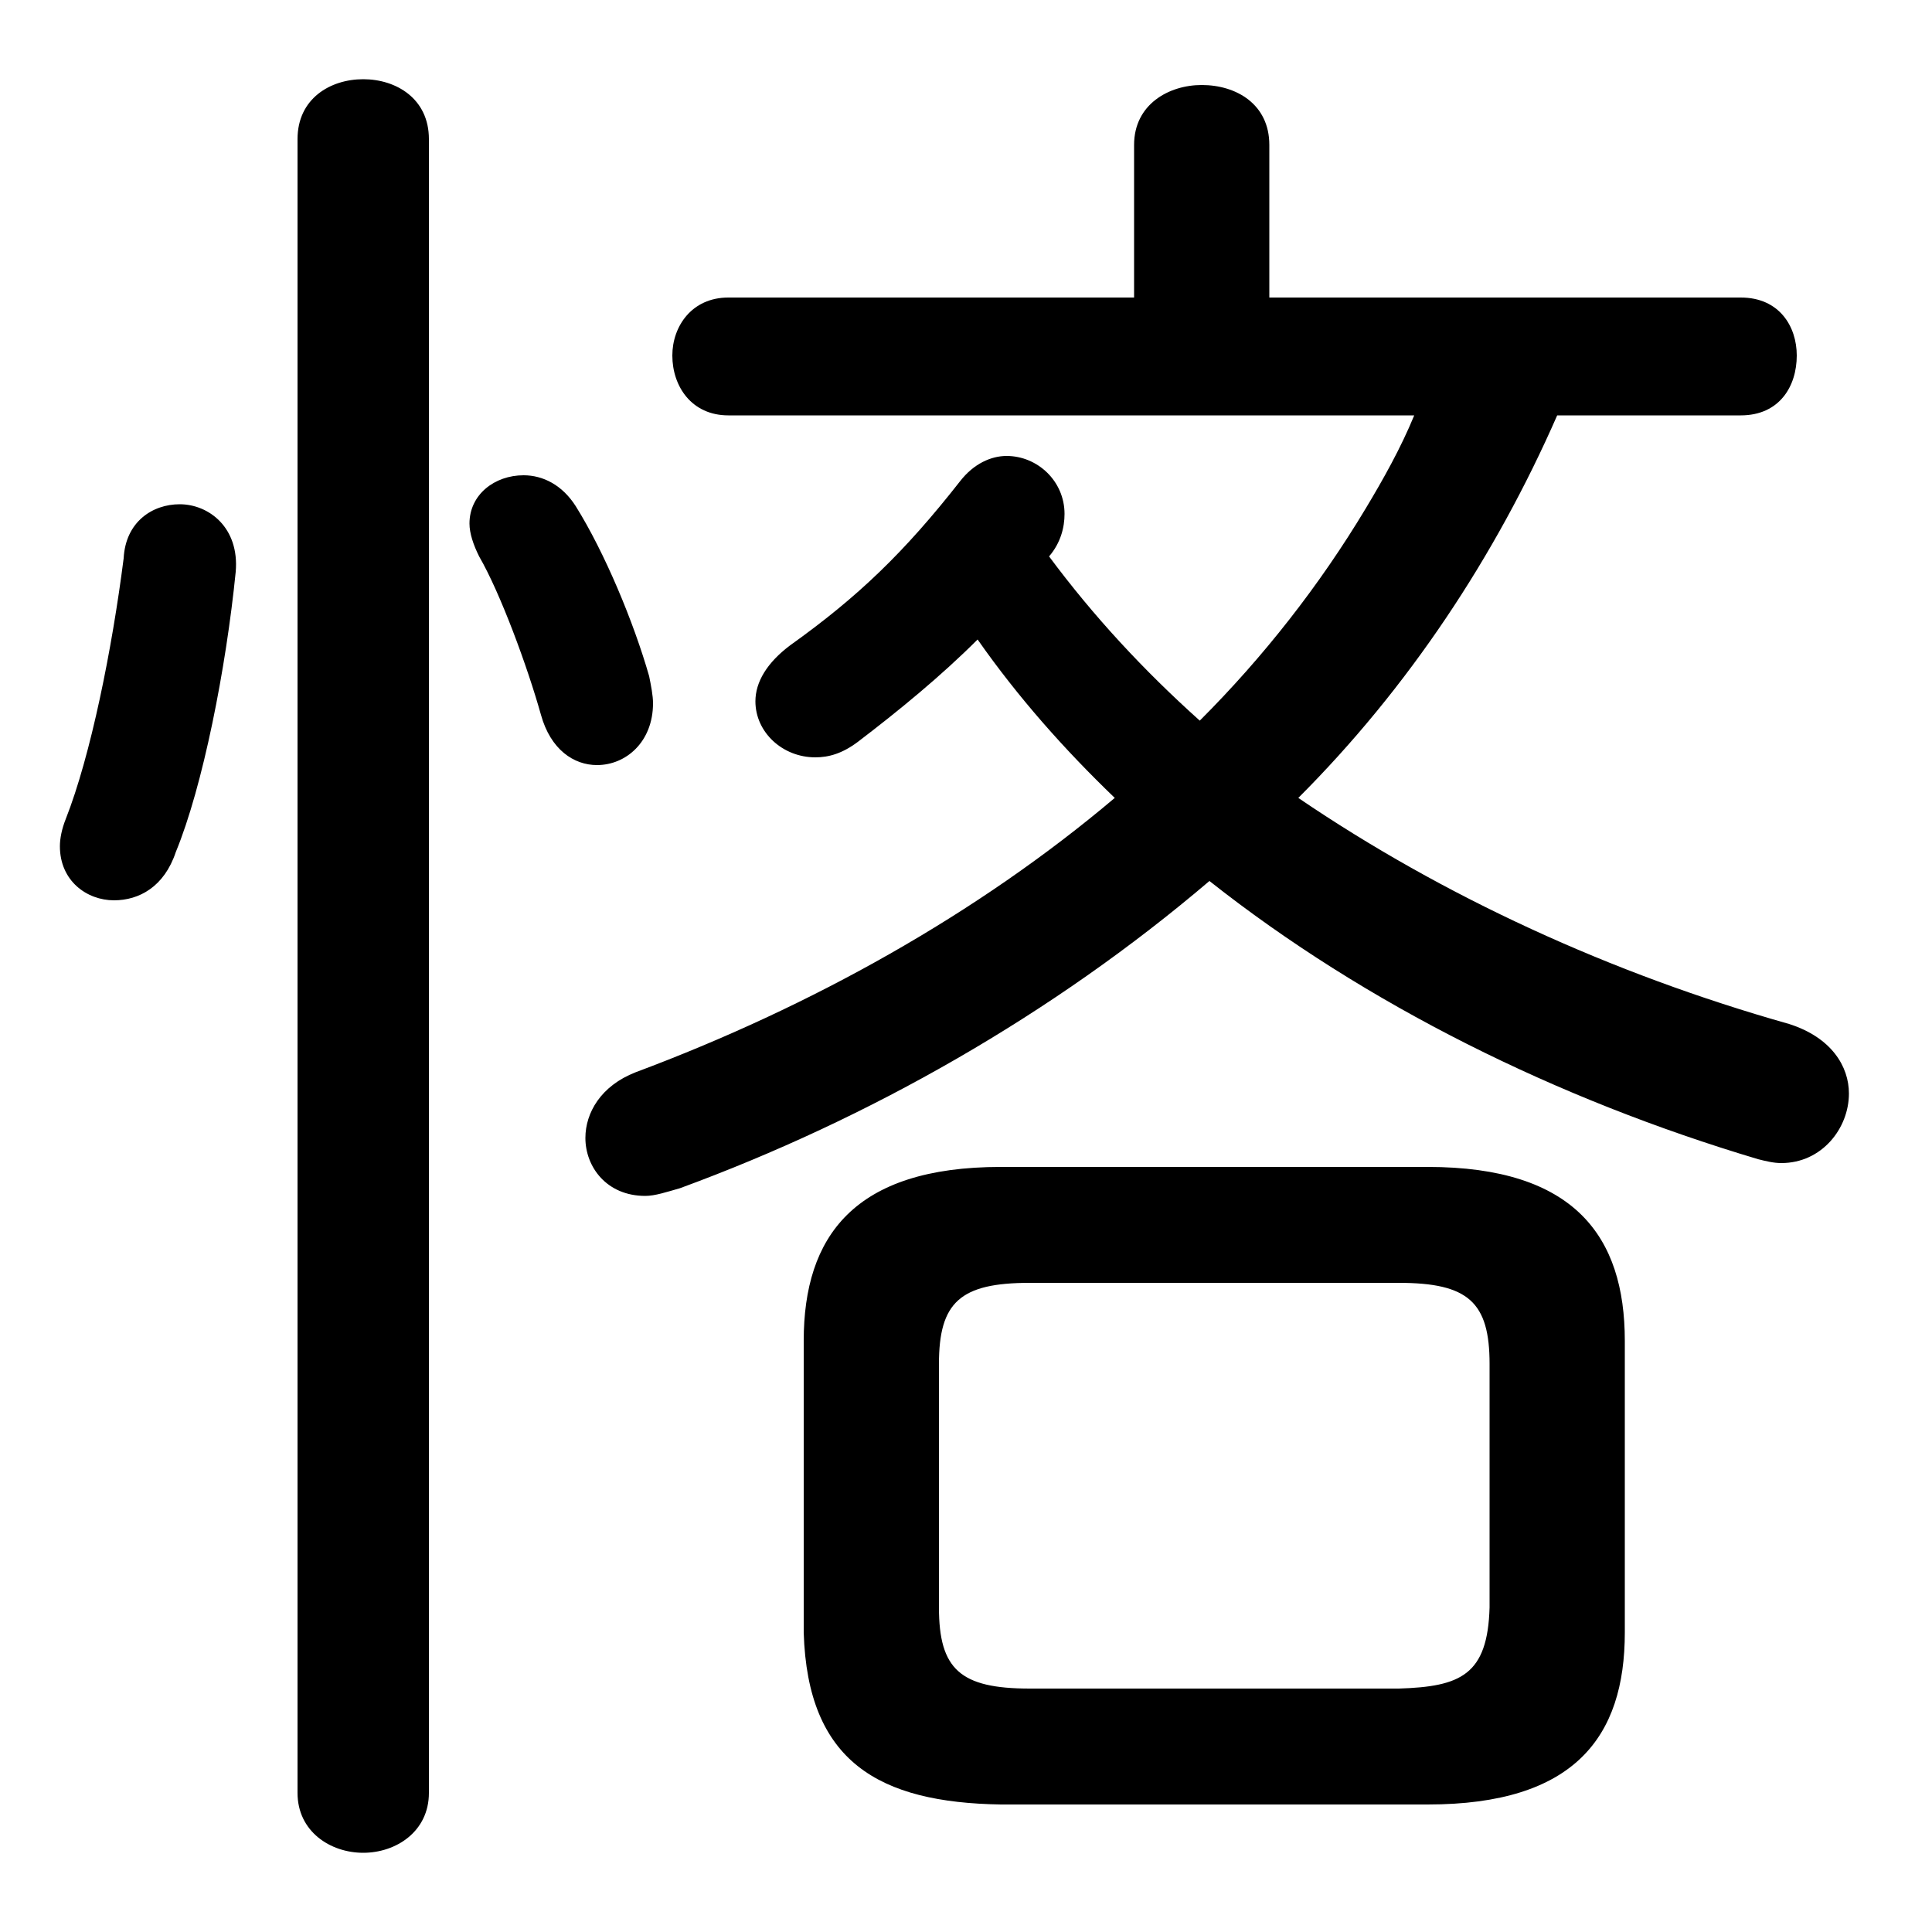 <svg xmlns="http://www.w3.org/2000/svg" viewBox="0 -44.0 50.0 50.0">
    <rect x="0" y="-44.0" width="50.0" height="50.0" fill="#808080" stroke="none"/>
    <g transform="scale(1, -1)">
        <!-- ボディの枠 -->
        <rect x="0" y="-6.0" width="50.0" height="50.0"
            stroke="white" fill="white"/>
        <!-- グリフ座標系の原点 -->
        <circle cx="0" cy="0" r="5" fill="white"/>
        <!-- グリフのアウトライン -->
        <g style="fill:black;stroke:#000000;stroke-width:0;stroke-linecap:round;stroke-linejoin:round;">
        <path d="M 32.85 36.3 L 32.85 40.25 C 32.85 41.3 32.0 41.8 31.1 41.8 C 30.25 41.8 29.35 41.3 29.35 40.25 L 29.35 36.3 L 18.85 36.3 C 17.9 36.3 17.4 35.55 17.4 34.8 C 17.4 34.0 17.9 33.25 18.85 33.25 L 36.6 33.25 C 36.25 32.4 35.8 31.6 35.35 30.85 C 34.15 28.85 32.7 27.0 31.05 25.35 C 29.6 26.65 28.3 28.05 27.15 29.6 C 27.45 29.95 27.55 30.35 27.55 30.7 C 27.55 31.55 26.85 32.2 26.05 32.2 C 25.65 32.2 25.2 32.0 24.85 31.55 C 23.4 29.7 22.2 28.55 20.45 27.3 C 19.85 26.85 19.55 26.35 19.55 25.85 C 19.55 25.05 20.25 24.4 21.1 24.4 C 21.45 24.4 21.8 24.5 22.2 24.8 C 23.25 25.6 24.35 26.5 25.3 27.45 C 26.35 25.95 27.55 24.6 28.85 23.35 C 25.3 20.35 21.0 17.95 16.45 16.25 C 15.55 15.9 15.15 15.2 15.15 14.55 C 15.15 13.8 15.7 13.05 16.7 13.05 C 16.95 13.05 17.25 13.15 17.6 13.25 C 22.5 15.05 27.25 17.75 31.3 21.2 C 35.35 18.0 40.3 15.55 45.5 14.0 C 45.7 13.95 45.9 13.9 46.1 13.9 C 47.15 13.9 47.85 14.8 47.85 15.7 C 47.85 16.4 47.4 17.15 46.3 17.5 C 41.7 18.8 37.35 20.8 33.6 23.35 C 36.45 26.2 38.7 29.6 40.3 33.25 L 45.05 33.25 C 46.05 33.25 46.5 34.0 46.5 34.8 C 46.5 35.55 46.05 36.3 45.05 36.3 Z M 36.95 -2.7 C 40.75 -2.7 42.05 -0.95 42.05 1.75 L 42.05 9.3 C 42.05 12.0 40.75 13.8 36.95 13.8 L 25.9 13.8 C 22.1 13.8 20.8 12.0 20.8 9.3 L 20.8 1.75 C 20.9 -1.6 22.75 -2.65 25.9 -2.7 Z M 26.65 0.3 C 24.85 0.3 24.3 0.8 24.3 2.4 L 24.3 8.7 C 24.3 10.3 24.85 10.8 26.65 10.8 L 36.2 10.8 C 38.0 10.8 38.55 10.3 38.55 8.7 L 38.55 2.4 C 38.5 0.65 37.8 0.35 36.2 0.3 Z M 11.1 40.4 C 11.1 41.45 10.25 41.95 9.4 41.95 C 8.55 41.95 7.7 41.45 7.7 40.4 L 7.7 -2.4 C 7.7 -3.4 8.55 -3.95 9.4 -3.95 C 10.25 -3.95 11.1 -3.4 11.1 -2.4 Z M 3.2 29.55 C 2.9 27.2 2.35 24.45 1.7 22.8 C 1.6 22.55 1.55 22.3 1.55 22.1 C 1.55 21.2 2.25 20.7 2.95 20.7 C 3.6 20.7 4.25 21.05 4.55 21.95 C 5.25 23.65 5.85 26.7 6.1 29.2 C 6.2 30.35 5.4 30.95 4.65 30.95 C 3.95 30.95 3.25 30.5 3.2 29.55 Z M 14.9 30.9 C 14.55 31.45 14.05 31.7 13.55 31.7 C 12.8 31.7 12.15 31.2 12.15 30.45 C 12.15 30.2 12.25 29.9 12.4 29.6 C 12.95 28.65 13.65 26.75 14.0 25.5 C 14.25 24.6 14.85 24.2 15.45 24.2 C 16.2 24.2 16.9 24.8 16.9 25.8 C 16.9 26.0 16.85 26.25 16.8 26.5 C 16.4 27.9 15.65 29.7 14.9 30.9 Z"/>
    </g>
    </g>
</svg>
